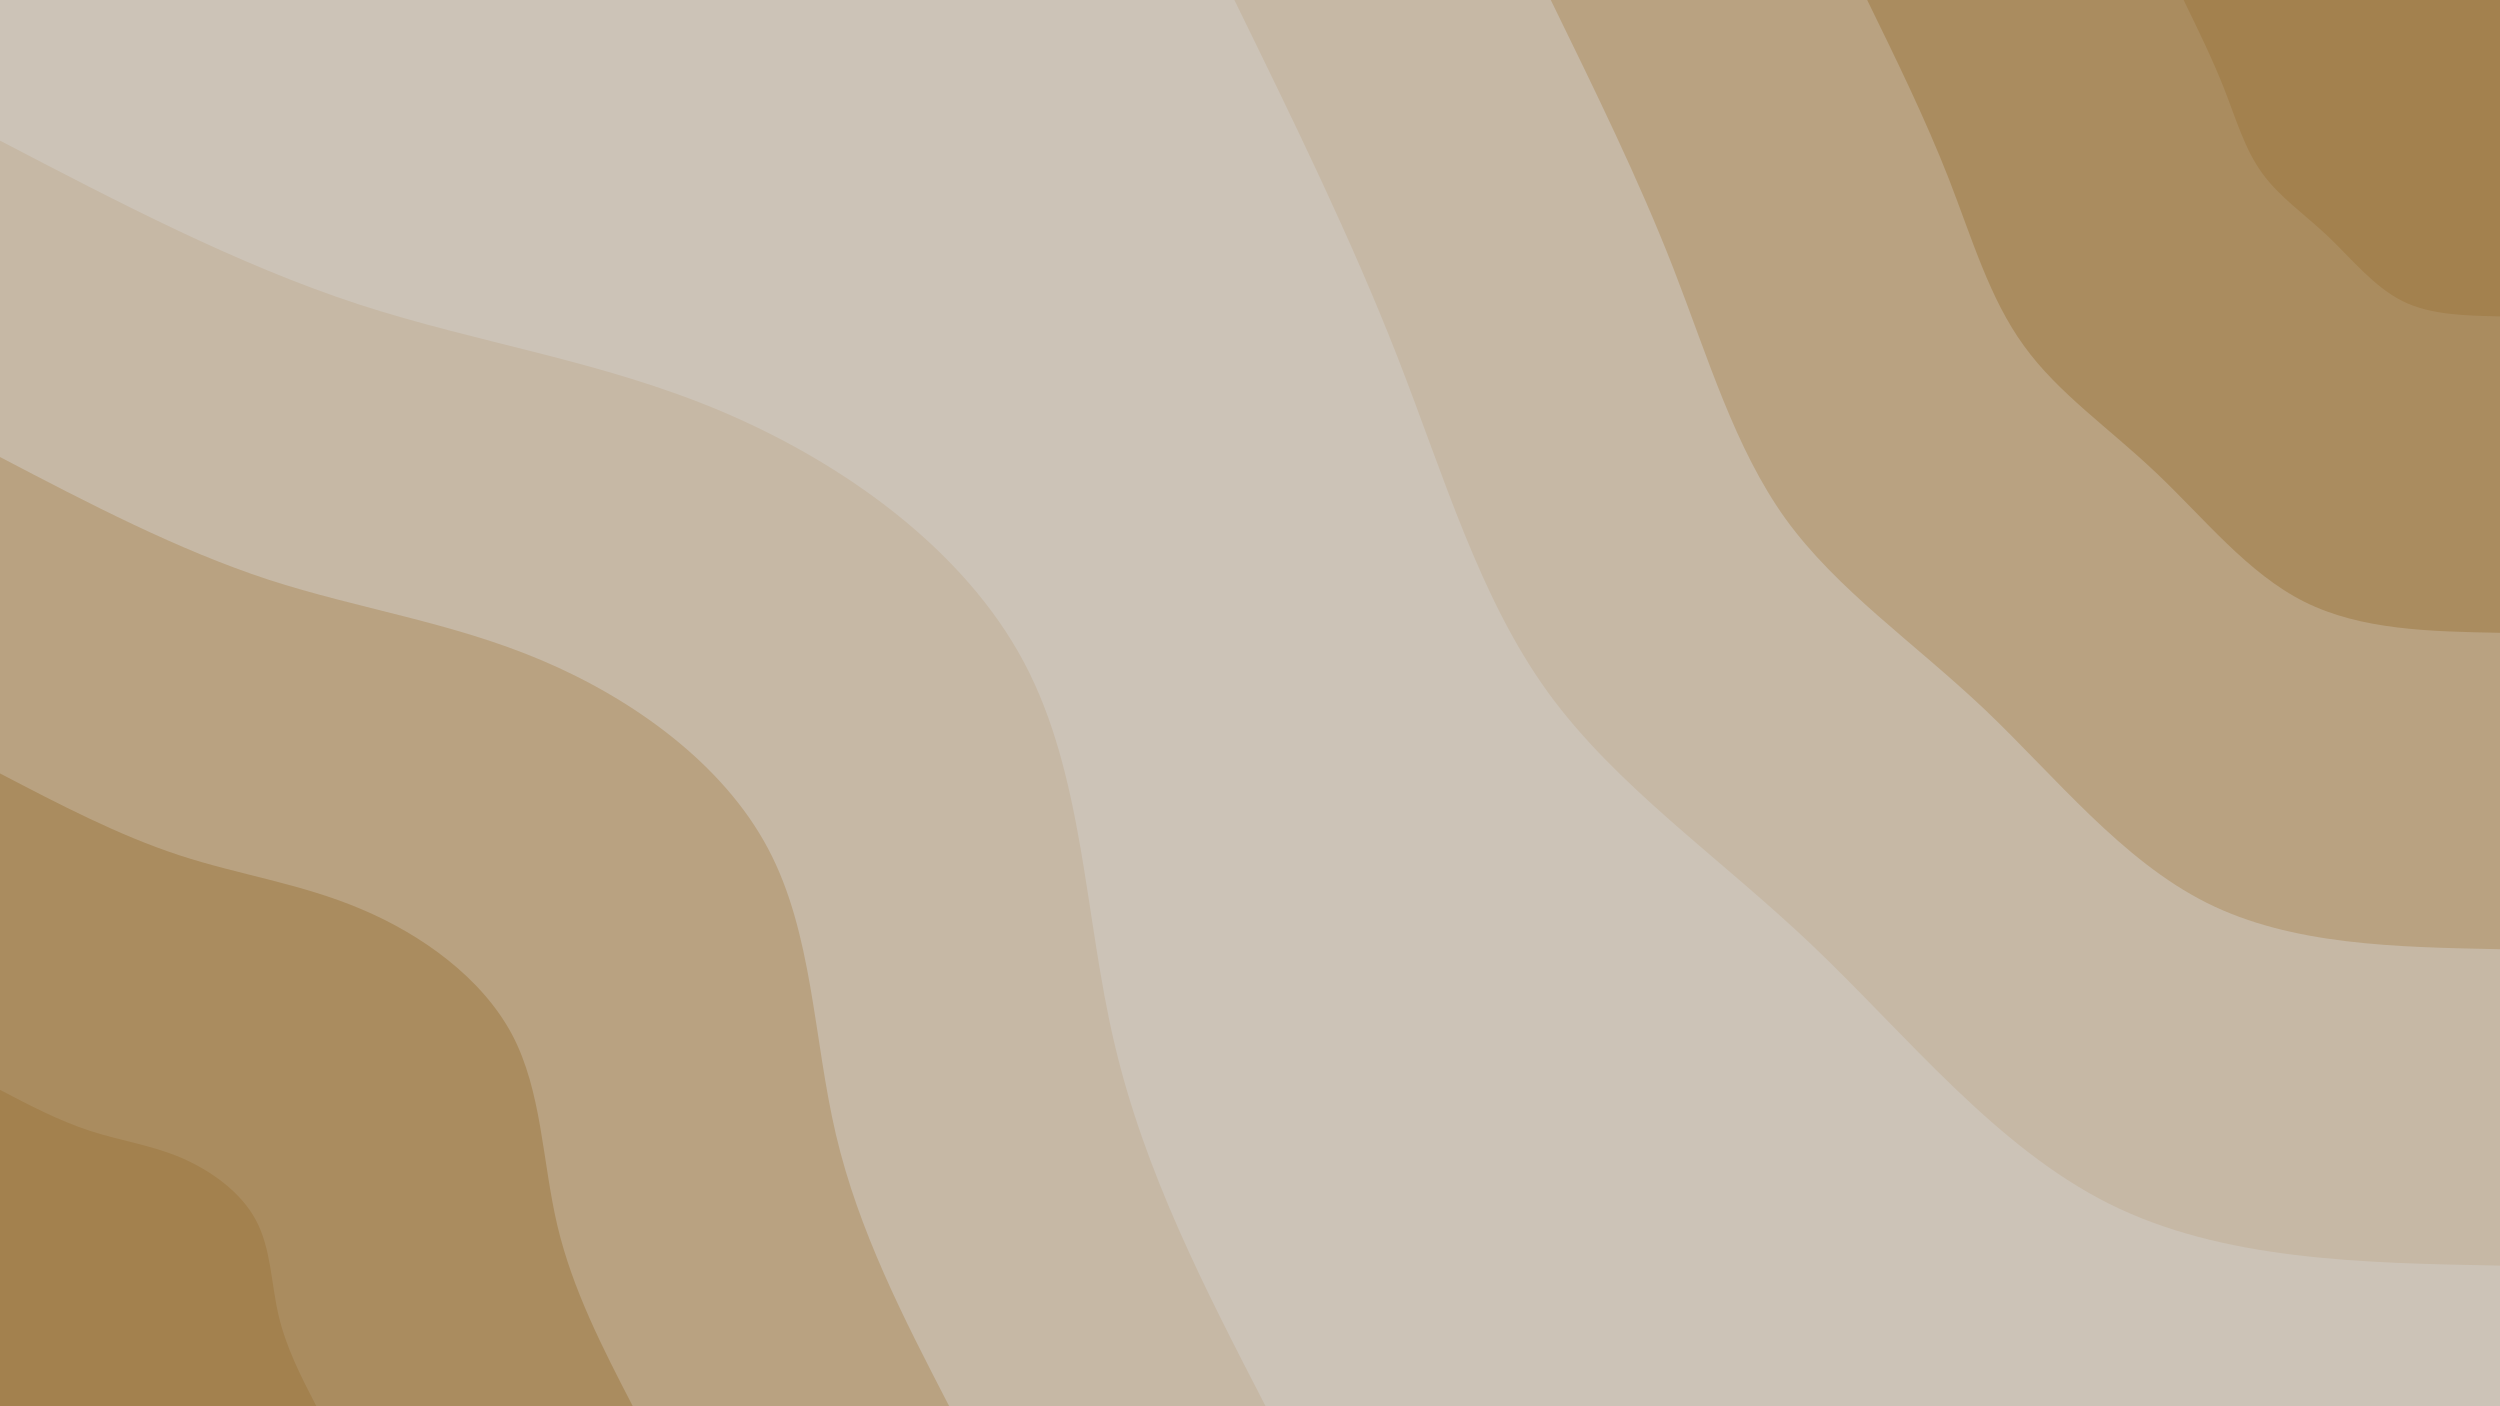 <svg id="visual" viewBox="0 0 960 540" width="960" height="540" xmlns="http://www.w3.org/2000/svg" xmlns:xlink="http://www.w3.org/1999/xlink" version="1.1"><rect x="0" y="0" width="960" height="540" fill="#ccc3b7"></rect><defs><linearGradient id="grad1_0" x1="43.8%" y1="0%" x2="100%" y2="100%"><stop offset="14.444%" stop-color="#a3814e" stop-opacity="1"></stop><stop offset="85.556%" stop-color="#a3814e" stop-opacity="1"></stop></linearGradient></defs><defs><linearGradient id="grad1_1" x1="43.8%" y1="0%" x2="100%" y2="100%"><stop offset="14.444%" stop-color="#a3814e" stop-opacity="1"></stop><stop offset="85.556%" stop-color="#b29770" stop-opacity="1"></stop></linearGradient></defs><defs><linearGradient id="grad1_2" x1="43.8%" y1="0%" x2="100%" y2="100%"><stop offset="14.444%" stop-color="#bfad93" stop-opacity="1"></stop><stop offset="85.556%" stop-color="#b29770" stop-opacity="1"></stop></linearGradient></defs><defs><linearGradient id="grad1_3" x1="43.8%" y1="0%" x2="100%" y2="100%"><stop offset="14.444%" stop-color="#bfad93" stop-opacity="1"></stop><stop offset="85.556%" stop-color="#ccc3b7" stop-opacity="1"></stop></linearGradient></defs><defs><linearGradient id="grad2_0" x1="0%" y1="0%" x2="56.3%" y2="100%"><stop offset="14.444%" stop-color="#a3814e" stop-opacity="1"></stop><stop offset="85.556%" stop-color="#a3814e" stop-opacity="1"></stop></linearGradient></defs><defs><linearGradient id="grad2_1" x1="0%" y1="0%" x2="56.3%" y2="100%"><stop offset="14.444%" stop-color="#b29770" stop-opacity="1"></stop><stop offset="85.556%" stop-color="#a3814e" stop-opacity="1"></stop></linearGradient></defs><defs><linearGradient id="grad2_2" x1="0%" y1="0%" x2="56.3%" y2="100%"><stop offset="14.444%" stop-color="#b29770" stop-opacity="1"></stop><stop offset="85.556%" stop-color="#bfad93" stop-opacity="1"></stop></linearGradient></defs><defs><linearGradient id="grad2_3" x1="0%" y1="0%" x2="56.3%" y2="100%"><stop offset="14.444%" stop-color="#ccc3b7" stop-opacity="1"></stop><stop offset="85.556%" stop-color="#bfad93" stop-opacity="1"></stop></linearGradient></defs><g transform="translate(960, 0)"><path d="M0 486C-53.3 485 -106.6 484 -150.2 462.2C-193.7 440.4 -227.5 397.9 -263.9 363.2C-300.3 328.6 -339.4 302 -365.7 265.7C-391.9 229.4 -405.3 183.4 -423.2 137.5C-441.1 91.6 -463.6 45.8 -486 0L0 0Z" fill="#c6b8a5"></path><path d="M0 364.5C-40 363.7 -80 363 -112.6 346.7C-145.3 330.3 -170.6 298.4 -197.9 272.4C-225.3 246.5 -254.6 226.5 -274.3 199.3C-293.9 172 -304 137.6 -317.4 103.1C-330.8 68.7 -347.7 34.4 -364.5 0L0 0Z" fill="#b9a281"></path><path d="M0 243C-26.7 242.5 -53.3 242 -75.1 231.1C-96.9 220.2 -113.7 198.9 -132 181.6C-150.2 164.3 -169.7 151 -182.8 132.8C-196 114.7 -202.7 91.7 -211.6 68.8C-220.6 45.8 -231.8 22.9 -243 0L0 0Z" fill="#aa8c5f"></path><path d="M0 121.5C-13.3 121.2 -26.7 121 -37.5 115.6C-48.4 110.1 -56.9 99.5 -66 90.8C-75.1 82.2 -84.9 75.5 -91.4 66.4C-98 57.3 -101.3 45.9 -105.8 34.4C-110.3 22.9 -115.9 11.5 -121.5 0L0 0Z" fill="#a3814e"></path></g><g transform="translate(0, 540)"><path d="M0 -486C45.6 -462.2 91.2 -438.4 137.5 -423.2C183.8 -408.1 230.9 -401.6 277.4 -381.9C324 -362.1 370.1 -329.1 393.2 -285.7C416.3 -242.2 416.3 -188.4 428 -139.1C439.6 -89.7 462.8 -44.9 486 0L0 0Z" fill="#c6b8a5"></path><path d="M0 -364.5C34.2 -346.6 68.4 -328.8 103.1 -317.4C137.9 -306.1 173.2 -301.2 208.1 -286.4C243 -271.6 277.6 -246.8 294.9 -214.2C312.2 -181.7 312.3 -141.3 321 -104.3C329.7 -67.3 347.1 -33.6 364.5 0L0 0Z" fill="#b9a281"></path><path d="M0 -243C22.8 -231.1 45.6 -219.2 68.8 -211.6C91.9 -204 115.4 -200.8 138.7 -190.9C162 -181.1 185 -164.5 196.6 -142.8C208.1 -121.1 208.2 -94.2 214 -69.5C219.8 -44.9 231.4 -22.4 243 0L0 0Z" fill="#aa8c5f"></path><path d="M0 -121.5C11.4 -115.5 22.8 -109.6 34.4 -105.8C46 -102 57.7 -100.4 69.4 -95.5C81 -90.5 92.5 -82.3 98.3 -71.4C104.1 -60.6 104.1 -47.1 107 -34.8C109.9 -22.4 115.7 -11.2 121.5 0L0 0Z" fill="#a3814e"></path></g></svg>